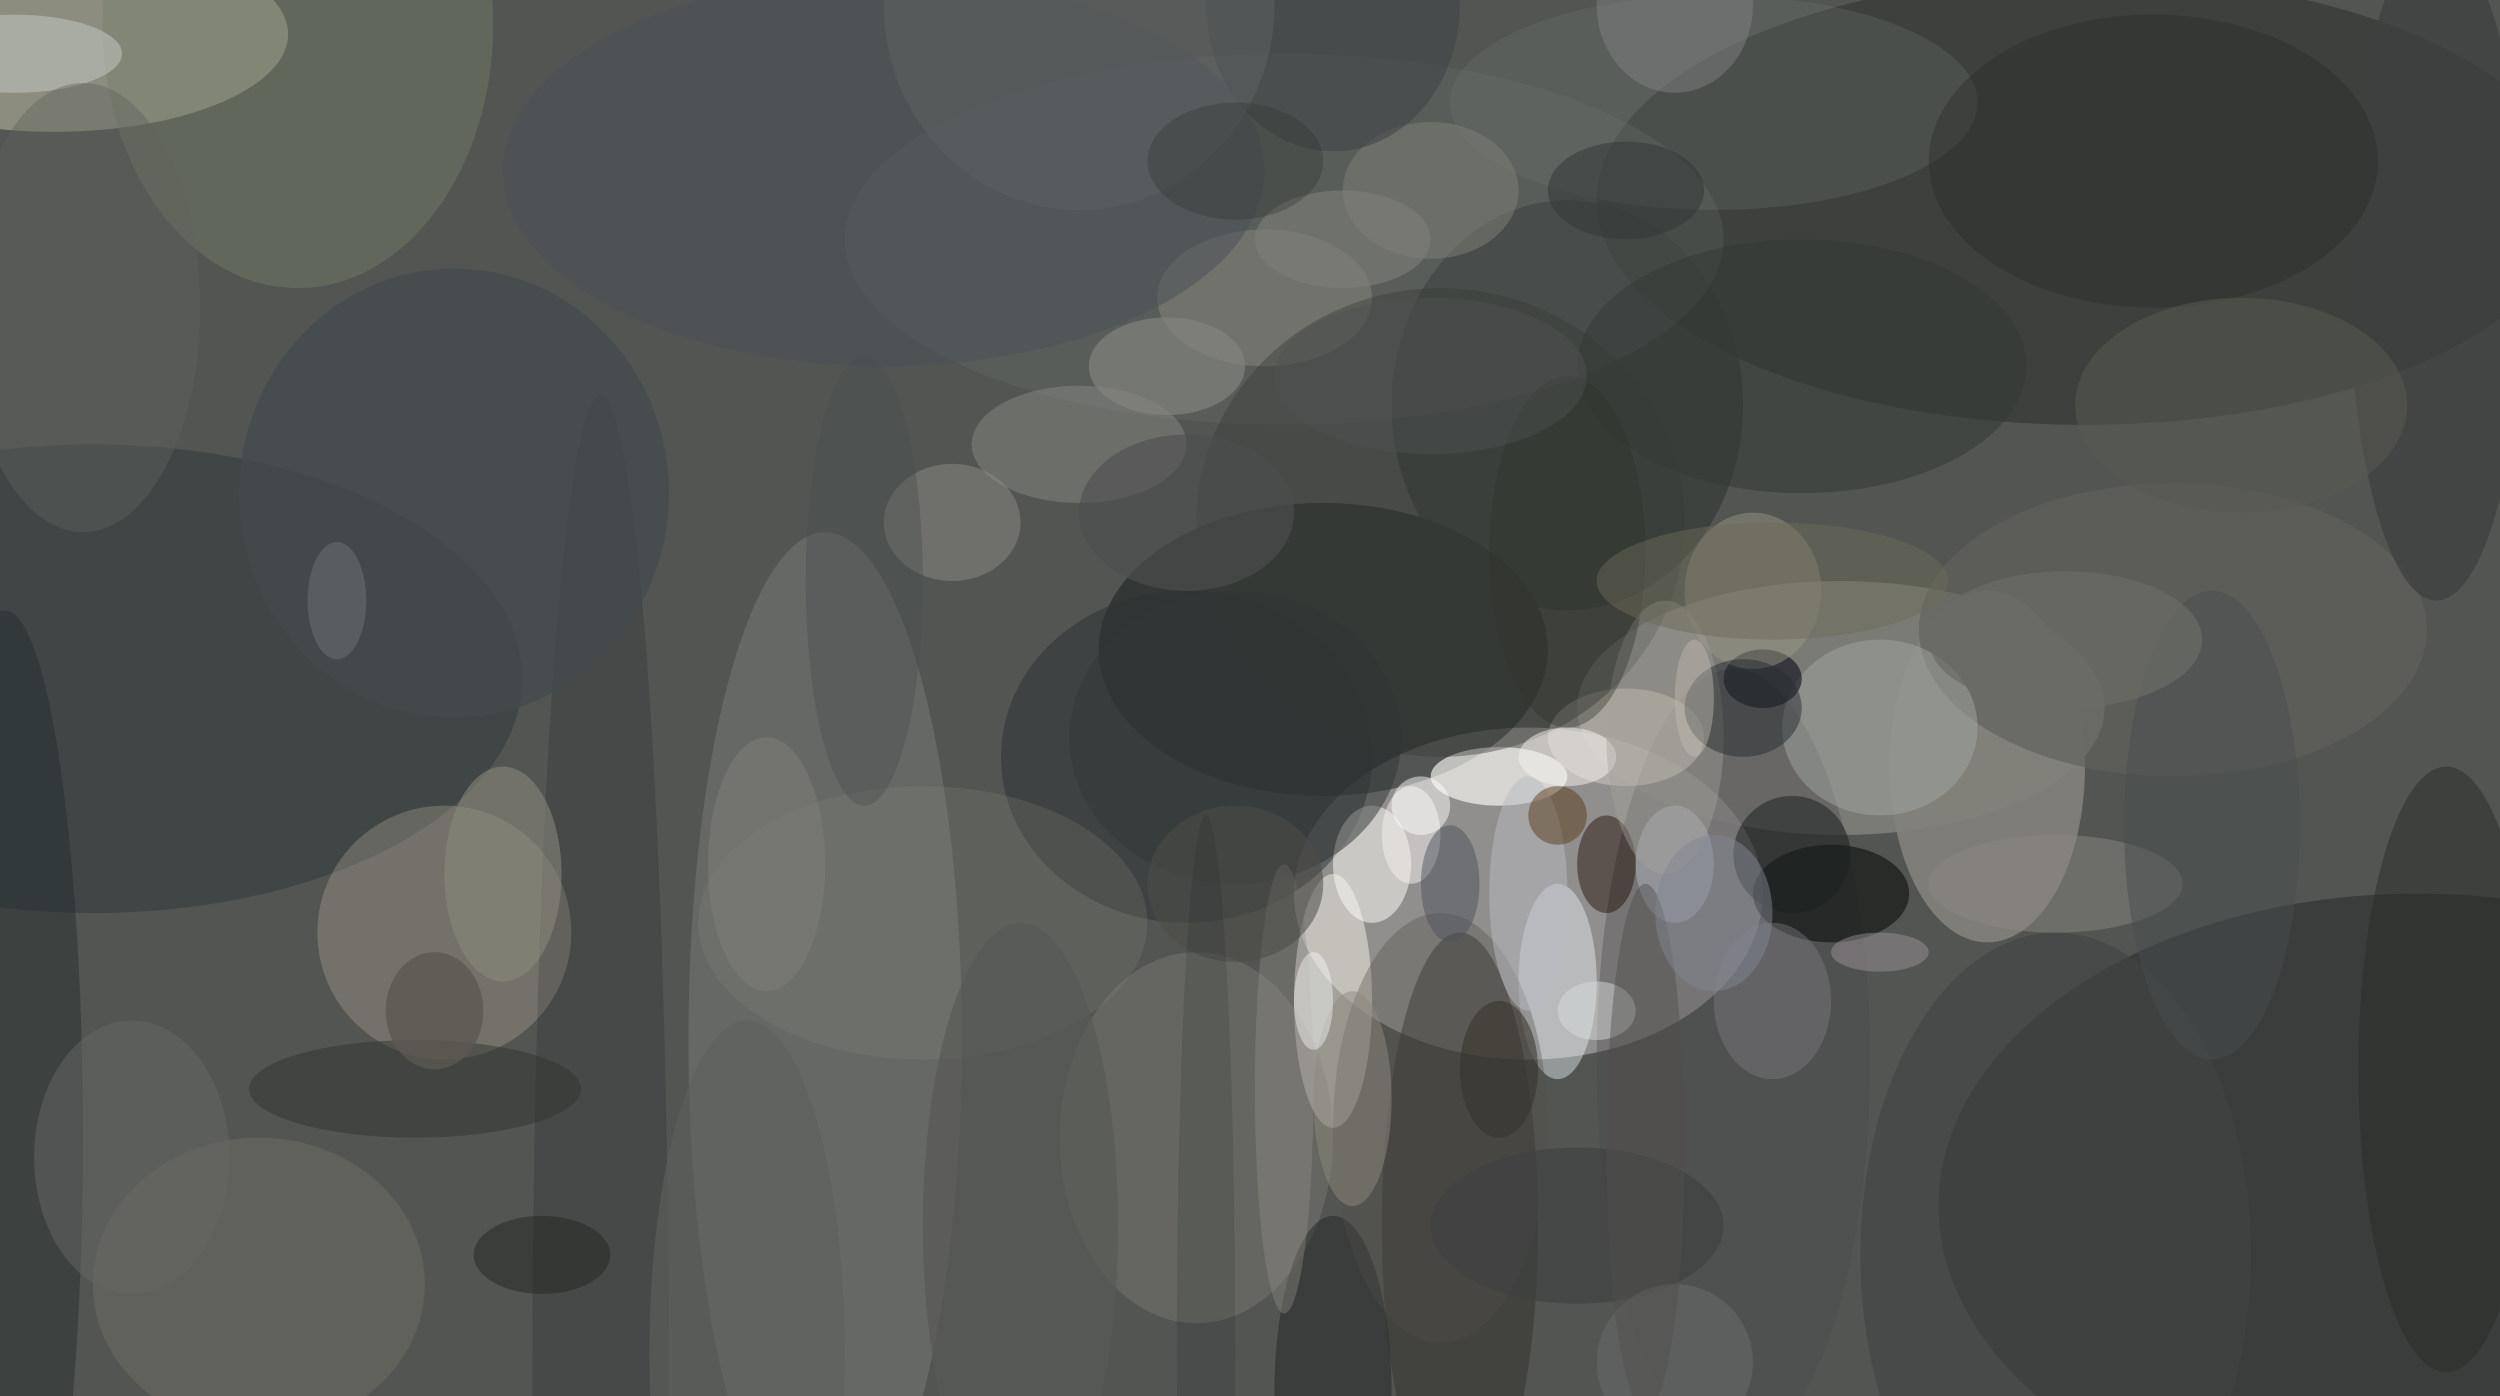 <svg xmlns="http://www.w3.org/2000/svg" version="1.1" width="256" height="143">
<rect x="0" y="0" width="256" height="143" fill="#f0f0f0" />
<g transform="scale(1) translate(0.5 0.5)">
<ellipse fill="#1a1e1b" fill-opacity="0.737" cx="120" cy="69" rx="177" ry="142" />
<ellipse fill="#cbc5c2" fill-opacity="0.525" cx="156" cy="91" rx="24" ry="17" />
<ellipse fill="#282b28" fill-opacity="0.49" cx="213" cy="20" rx="50" ry="23" />
<ellipse fill="#262828" fill-opacity="0.533" cx="247" cy="123" rx="49" ry="32" />
<ellipse fill="#a2a099" fill-opacity="0.506" cx="188" cy="72" rx="27" ry="13" />
<ellipse fill="#141a19" fill-opacity="0.486" cx="135" cy="66" rx="23" ry="15" />
<ellipse fill="#b9baa3" fill-opacity="0.561" cx="5" cy="3" rx="24" ry="10" />
<ellipse fill="#828380" fill-opacity="0.424" cx="84" cy="106" rx="14" ry="52" />
<ellipse fill="#fcf6ec" fill-opacity="0.478" cx="136" cy="102" rx="4" ry="13" />
<ellipse fill="#2f363b" fill-opacity="0.486" cx="9" cy="69" rx="44" ry="24" />
<ellipse fill="#343937" fill-opacity="0.667" cx="160" cy="41" rx="18" ry="21" />
<ellipse fill="#34322c" fill-opacity="0.514" cx="149" cy="125" rx="8" ry="30" />
<ellipse fill="#d0c1a9" fill-opacity="0.267" cx="45" cy="95" rx="13" ry="13" />
<ellipse fill="#81807a" fill-opacity="0.937" cx="203" cy="78" rx="10" ry="18" />
<ellipse fill="#4a494e" fill-opacity="0.38" cx="177" cy="108" rx="14" ry="40" />
<ellipse fill="#86827b" fill-opacity="0.376" cx="122" cy="116" rx="14" ry="19" />
<ellipse fill="#2d3233" fill-opacity="0.514" cx="121" cy="77" rx="19" ry="17" />
<ellipse fill="#fffffb" fill-opacity="0.627" cx="153" cy="79" rx="7" ry="3" />
<ellipse fill="#7c7f81" fill-opacity="0.192" cx="131" cy="24" rx="45" ry="19" />
<ellipse fill="#000500" fill-opacity="0.514" cx="187" cy="91" rx="8" ry="5" />
<ellipse fill="#787d69" fill-opacity="0.447" cx="30" cy="2" rx="20" ry="27" />
<ellipse fill="#62625d" fill-opacity="0.678" cx="222" cy="64" rx="26" ry="15" />
<ellipse fill="#d4cdc2" fill-opacity="0.498" cx="166" cy="75" rx="8" ry="5" />
<ellipse fill="#1d2526" fill-opacity="0.376" cx="0" cy="116" rx="8" ry="54" />
<ellipse fill="#fcf9f5" fill-opacity="0.533" cx="140" cy="88" rx="4" ry="6" />
<ellipse fill="#000311" fill-opacity="0.145" cx="61" cy="142" rx="7" ry="102" />
<ellipse fill="#8a8a86" fill-opacity="0.471" cx="110" cy="45" rx="11" ry="6" />
<ellipse fill="#f1f9ff" fill-opacity="0.412" cx="159" cy="100" rx="4" ry="10" />
<ellipse fill="#1b0a00" fill-opacity="0.447" cx="164" cy="88" rx="3" ry="5" />
<ellipse fill="#706f66" fill-opacity="0.49" cx="26" cy="131" rx="17" ry="15" />
<ellipse fill="#8b8a82" fill-opacity="0.475" cx="129" cy="30" rx="11" ry="7" />
<ellipse fill="#6c706d" fill-opacity="0.322" cx="175" cy="10" rx="27" ry="11" />
<ellipse fill="#383b36" fill-opacity="0.416" cx="147" cy="53" rx="25" ry="24" />
<ellipse fill="#3e403f" fill-opacity="0.765" cx="249" cy="27" rx="9" ry="34" />
<ellipse fill="#2b2d2b" fill-opacity="0.506" cx="250" cy="109" rx="9" ry="31" />
<ellipse fill="#a4a8a6" fill-opacity="0.471" cx="192" cy="74" rx="10" ry="9" />
<ellipse fill="#313636" fill-opacity="0.522" cx="126" cy="75" rx="17" ry="15" />
<ellipse fill="#252824" fill-opacity="0.365" cx="220" cy="16" rx="23" ry="15" />
<ellipse fill="#898780" fill-opacity="0.224" cx="94" cy="94" rx="23" ry="14" />
<ellipse fill="#00000f" fill-opacity="0.553" cx="180" cy="69" rx="4" ry="3" />
<ellipse fill="#444a4d" fill-opacity="0.757" cx="46" cy="50" rx="22" ry="23" />
<ellipse fill="#1f2223" fill-opacity="0.459" cx="136" cy="142" rx="6" ry="18" />
<ellipse fill="#b0b5be" fill-opacity="0.494" cx="171" cy="88" rx="4" ry="6" />
<ellipse fill="#92918a" fill-opacity="0.451" cx="97" cy="53" rx="7" ry="6" />
<ellipse fill="#52504a" fill-opacity="0.357" cx="147" cy="115" rx="11" ry="22" />
<ellipse fill="#424446" fill-opacity="0.608" cx="210" cy="128" rx="20" ry="33" />
<ellipse fill="#9a9786" fill-opacity="0.475" cx="179" cy="60" rx="7" ry="8" />
<ellipse fill="#2f312d" fill-opacity="0.459" cx="42" cy="111" rx="17" ry="5" />
<ellipse fill="#96908b" fill-opacity="0.365" cx="131" cy="111" rx="3" ry="23" />
<ellipse fill="#353a36" fill-opacity="0.525" cx="184" cy="37" rx="23" ry="13" />
<ellipse fill="#cfd2d1" fill-opacity="0.447" cx="1" cy="5" rx="11" ry="4" />
<ellipse fill="#595952" fill-opacity="0.533" cx="229" cy="41" rx="17" ry="11" />
<ellipse fill="#8c897e" fill-opacity="0.553" cx="51" cy="89" rx="6" ry="11" />
<ellipse fill="#b9bcc3" fill-opacity="0.498" cx="156" cy="91" rx="4" ry="12" />
<ellipse fill="#1c211f" fill-opacity="0.522" cx="183" cy="87" rx="6" ry="6" />
<ellipse fill="#807f78" fill-opacity="0.498" cx="146" cy="19" rx="9" ry="7" />
<ellipse fill="#543714" fill-opacity="0.475" cx="159" cy="83" rx="3" ry="3" />
<ellipse fill="#4b5158" fill-opacity="0.537" cx="90" cy="17" rx="39" ry="20" />
<ellipse fill="#f4efef" fill-opacity="0.525" cx="144" cy="85" rx="3" ry="5" />
<ellipse fill="#85828c" fill-opacity="0.376" cx="181" cy="102" rx="6" ry="8" />
<ellipse fill="#84847e" fill-opacity="0.671" cx="119" cy="37" rx="8" ry="5" />
<ellipse fill="#4c4f4f" fill-opacity="0.616" cx="121" cy="52" rx="11" ry="8" />
<ellipse fill="#404649" fill-opacity="0.608" cx="136" cy="0" rx="13" ry="15" />
<ellipse fill="#5f635c" fill-opacity="0.412" cx="8" cy="31" rx="12" ry="23" />
<ellipse fill="#f8f3ef" fill-opacity="0.498" cx="160" cy="77" rx="5" ry="3" />
<ellipse fill="#646764" fill-opacity="0.51" cx="13" cy="118" rx="10" ry="14" />
<ellipse fill="#a5a29a" fill-opacity="0.408" cx="170" cy="75" rx="6" ry="14" />
<ellipse fill="#8c8984" fill-opacity="0.471" cx="210" cy="90" rx="13" ry="5" />
<ellipse fill="#5e6262" fill-opacity="0.518" cx="110" cy="0" rx="20" ry="21" />
<ellipse fill="#868787" fill-opacity="0.431" cx="171" cy="0" rx="8" ry="9" />
<ellipse fill="#3d4141" fill-opacity="0.608" cx="161" cy="125" rx="15" ry="8" />
<ellipse fill="#35312b" fill-opacity="0.549" cx="153" cy="109" rx="4" ry="7" />
<ellipse fill="#dbdedc" fill-opacity="0.467" cx="163" cy="103" rx="4" ry="3" />
<ellipse fill="#232622" fill-opacity="0.49" cx="55" cy="128" rx="7" ry="4" />
<ellipse fill="#4e4d47" fill-opacity="0.549" cx="126" cy="90" rx="9" ry="8" />
<ellipse fill="#585956" fill-opacity="0.698" cx="104" cy="125" rx="10" ry="31" />
<ellipse fill="#666767" fill-opacity="0.624" cx="171" cy="139" rx="8" ry="8" />
<ellipse fill="#51504d" fill-opacity="0.447" cx="168" cy="117" rx="4" ry="27" />
<ellipse fill="#474d4d" fill-opacity="0.38" cx="88" cy="59" rx="6" ry="23" />
<ellipse fill="#4b505b" fill-opacity="0.486" cx="148" cy="90" rx="3" ry="6" />
<ellipse fill="#282e31" fill-opacity="0.51" cx="178" cy="72" rx="6" ry="5" />
<ellipse fill="#8e8a7e" fill-opacity="0.49" cx="138" cy="112" rx="4" ry="11" />
<ellipse fill="#30322b" fill-opacity="0.384" cx="160" cy="56" rx="8" ry="18" />
<ellipse fill="#fffffe" fill-opacity="0.404" cx="134" cy="102" rx="2" ry="5" />
<ellipse fill="#494c4e" fill-opacity="0.475" cx="226" cy="84" rx="9" ry="24" />
<ellipse fill="#828692" fill-opacity="0.486" cx="175" cy="93" rx="6" ry="8" />
<ellipse fill="#5b5851" fill-opacity="0.776" cx="44" cy="103" rx="5" ry="6" />
<ellipse fill="#6a6b65" fill-opacity="0.718" cx="211" cy="65" rx="14" ry="7" />
<ellipse fill="#6c6959" fill-opacity="0.475" cx="181" cy="59" rx="18" ry="6" />
<ellipse fill="#333837" fill-opacity="0.525" cx="166" cy="19" rx="8" ry="5" />
<ellipse fill="#c3bcb0" fill-opacity="0.443" cx="173" cy="71" rx="2" ry="6" />
<ellipse fill="#5d5f5d" fill-opacity="0.62" cx="76" cy="138" rx="10" ry="34" />
<ellipse fill="#7e7e78" fill-opacity="0.604" cx="137" cy="24" rx="9" ry="5" />
<ellipse fill="#2e3331" fill-opacity="0.325" cx="126" cy="16" rx="9" ry="6" />
<ellipse fill="#0f1719" fill-opacity="0.137" cx="123" cy="138" rx="3" ry="55" />
<ellipse fill="#80817d" fill-opacity="0.494" cx="78" cy="88" rx="6" ry="13" />
<ellipse fill="#505354" fill-opacity="0.42" cx="146" cy="38" rx="16" ry="8" />
<ellipse fill="#757677" fill-opacity="0.463" cx="34" cy="61" rx="3" ry="6" />
<ellipse fill="#a0979e" fill-opacity="0.459" cx="192" cy="97" rx="5" ry="2" />
<ellipse fill="#ffffff" fill-opacity="0.478" cx="145" cy="82" rx="3" ry="3" />
</g>
</svg>